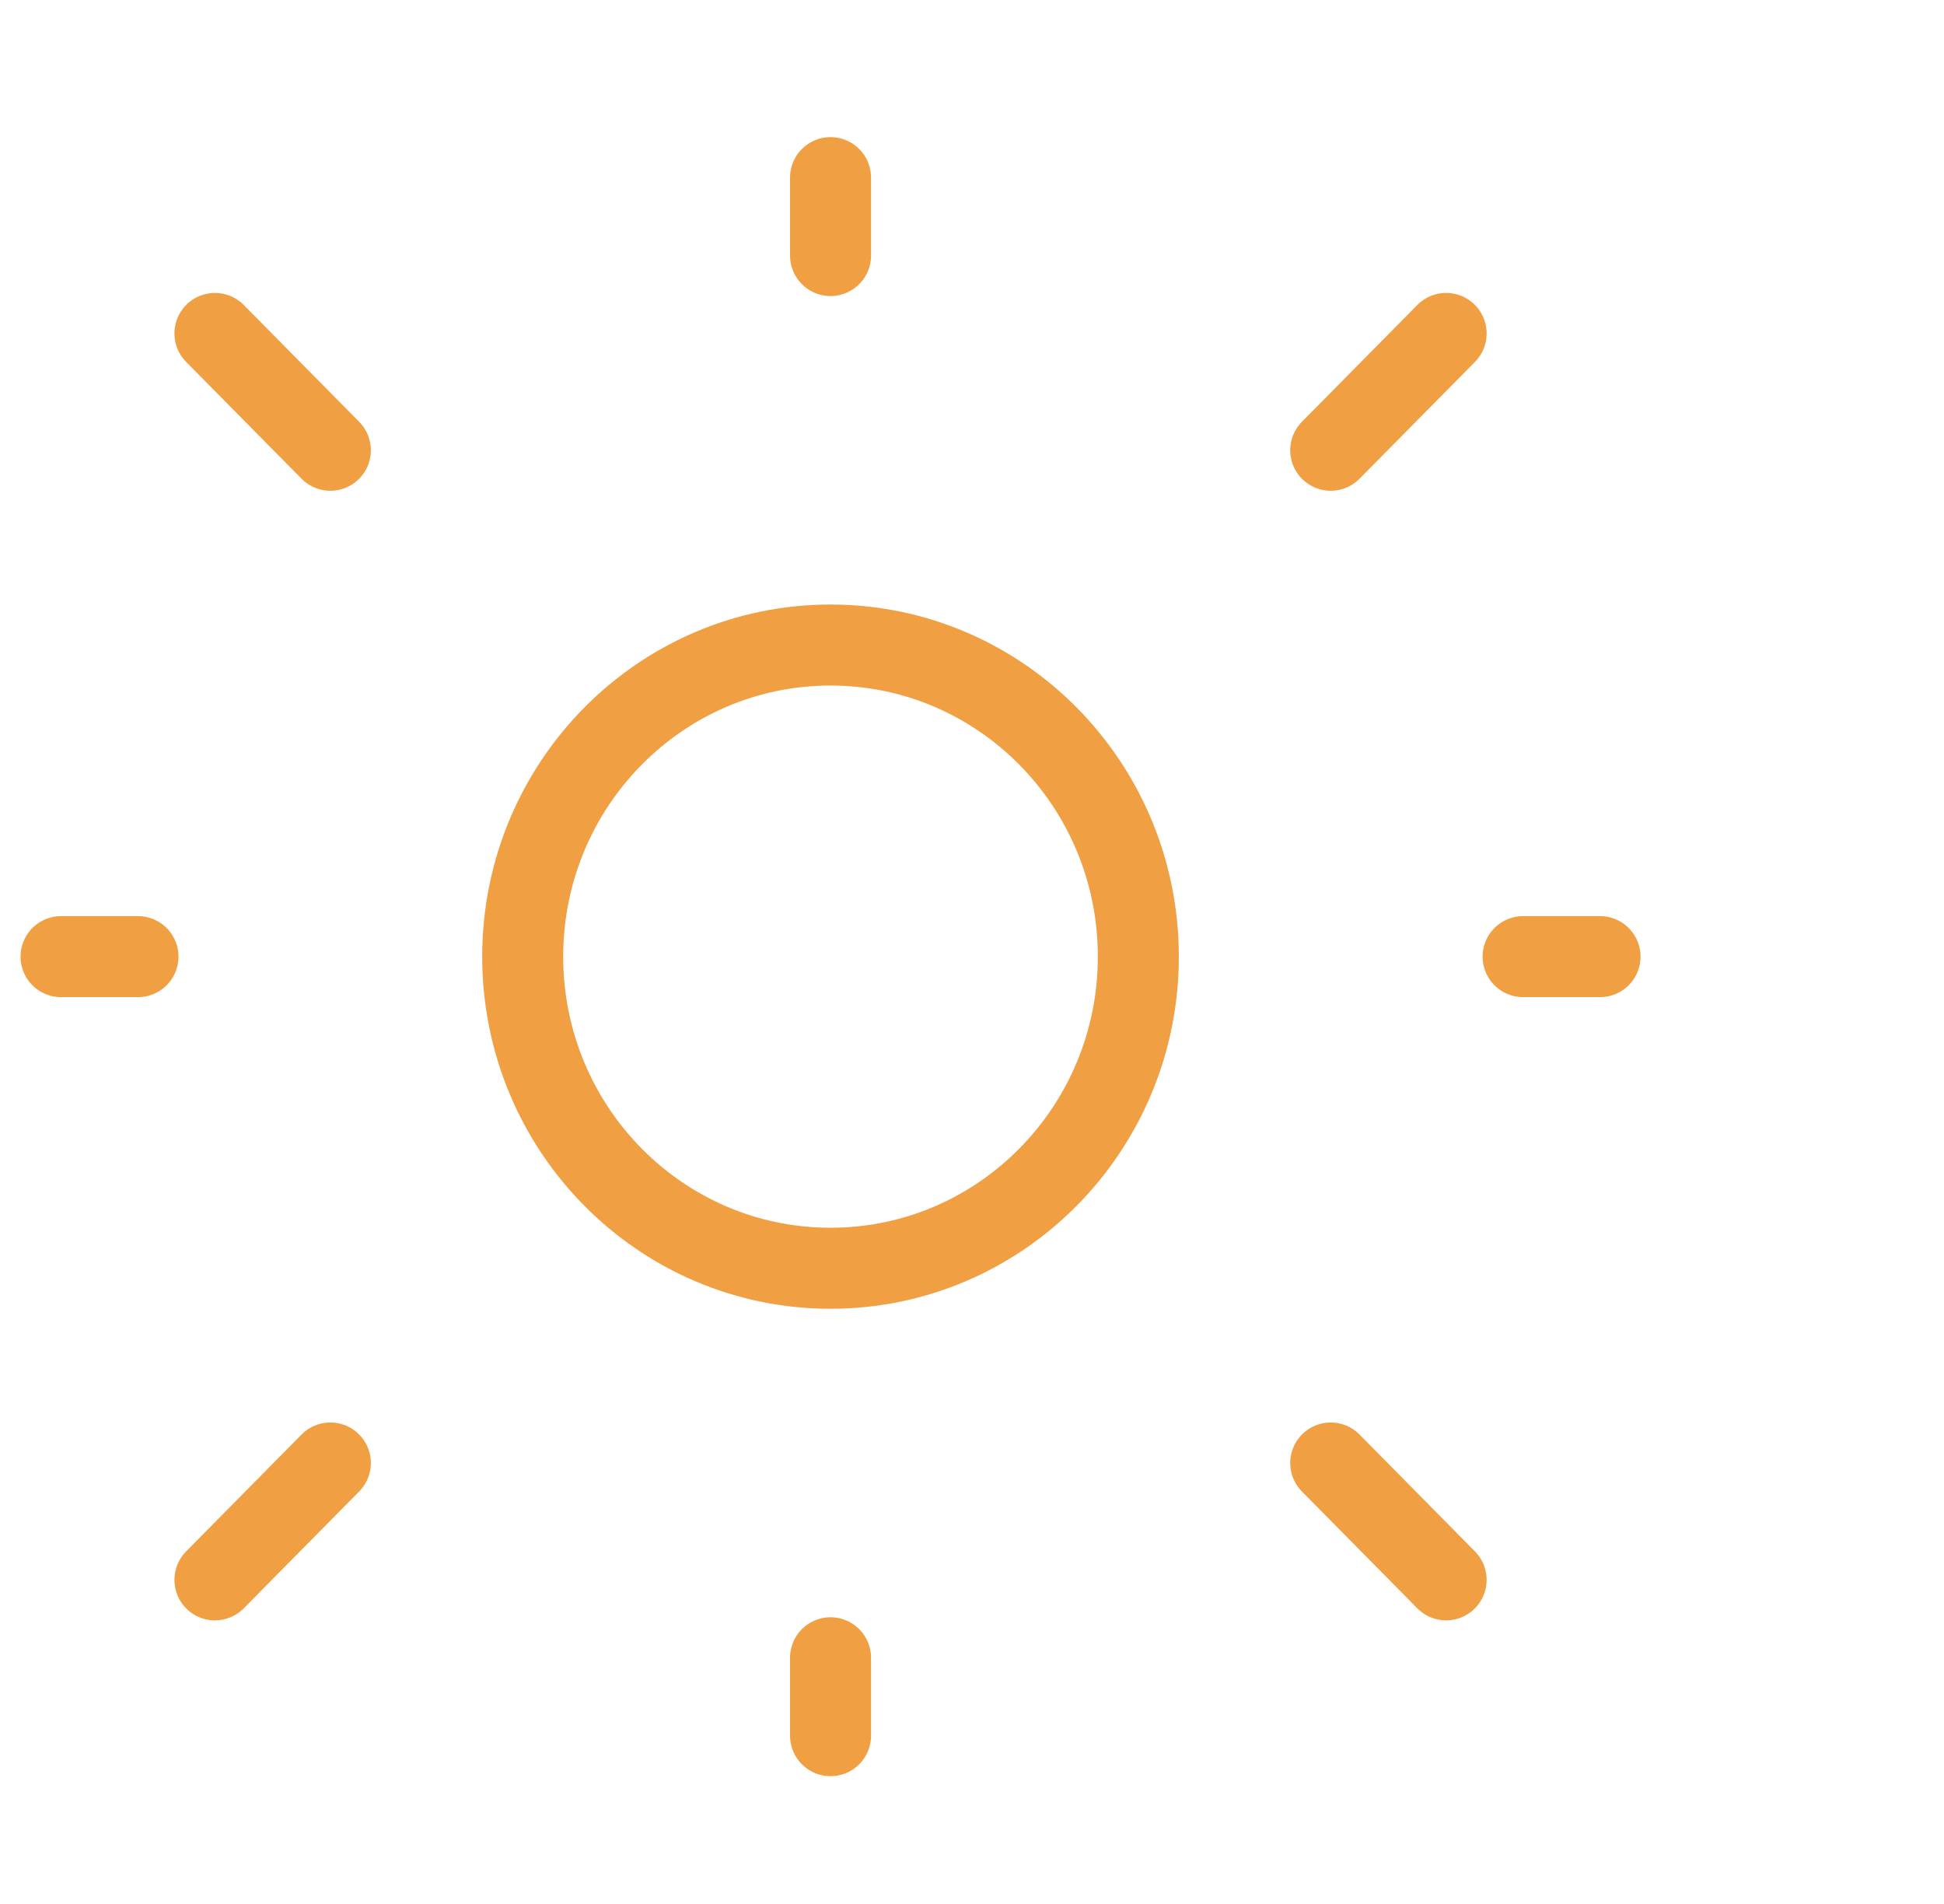 <svg width="48" height="47" viewBox="0 0 48 47" fill="none" xmlns="http://www.w3.org/2000/svg">
<path d="M20.507 6.308V4.385M20.507 42.846V40.923M37.607 23.615H39.507M1.507 23.615H3.407M32.857 11.115L35.707 8.231M5.307 39L8.157 36.115M5.307 8.231L8.157 11.115M32.857 36.115L35.707 39" stroke="#EA8004" stroke-opacity="0.75" stroke-width="2" stroke-linecap="round"/>
<path d="M20.506 31.308C24.704 31.308 28.107 27.864 28.107 23.615C28.107 19.367 24.704 15.923 20.506 15.923C16.309 15.923 12.906 19.367 12.906 23.615C12.906 27.864 16.309 31.308 20.506 31.308Z" stroke="#EA8004" stroke-opacity="0.75" stroke-width="2" stroke-linecap="round"/>
</svg>
